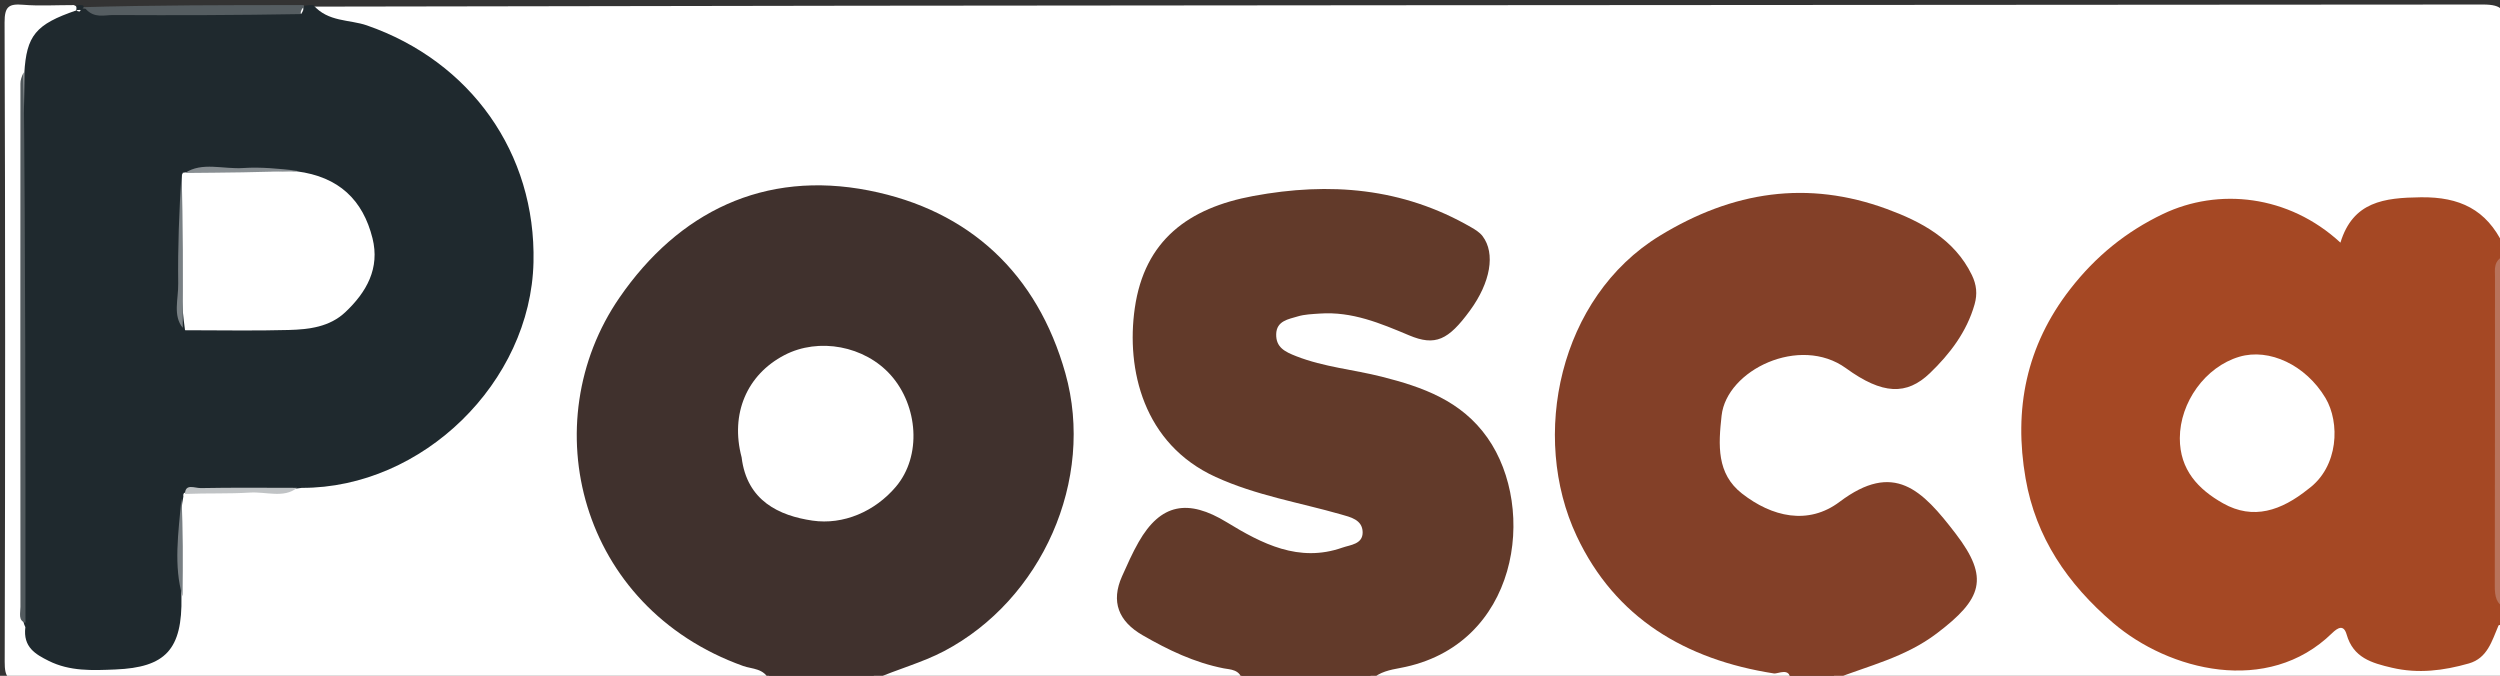 <svg version="1.1" id="Layer_1" xmlns="http://www.w3.org/2000/svg" xmlns:xlink="http://www.w3.org/1999/xlink" x="0px" y="0px"
	 width="100%" viewBox="0 0 492 133" enable-background="new 0 0 492 133" xml:space="preserve">
<rect x="0" y="0" width="492" height="133" fill="#333333" stroke="none"/>
<path fill="#FFF" opacity="1" stroke="none" 
	d="
M352.222,133.703 
	C324.979,134 297.958,134 270.469,134 
	C268.661,132.003 269.875,130.957 271.482,130.089 
	C272.812,129.369 274.282,129.087 275.738,128.716 
	C288.191,125.545 295.109,117.187 295.329,103.733 
	C295.495,93.605 291.351,83.592 278.76,78.982 
	C274.357,77.37 269.885,76.141 265.273,75.41 
	C261.138,74.754 257.119,73.684 253.279,72.049 
	C250.638,70.925 248.955,68.914 249.068,65.868 
	C249.182,62.779 251.115,60.99 253.842,60.128 
	C260.87,57.907 267.662,59.252 274.254,61.932 
	C282.117,65.128 285.673,63.771 289.212,55.957 
	C291.392,51.145 290.596,47.678 285.939,45.52 
	C270.603,38.415 254.783,37.487 238.936,43.489 
	C232.237,46.026 227.628,51.158 226.398,58.558 
	C222.888,79.684 231.224,89.416 249.138,95.147 
	C253.737,96.618 258.577,97.166 263.22,98.518 
	C264.668,98.94 266.117,99.322 267.37,100.176 
	C271.237,102.809 271.019,107.187 266.811,109.24 
	C261.977,111.6 256.885,112.038 251.77,110.284 
	C247.68,108.882 243.712,107.189 239.931,105.01 
	C233.299,101.188 229.71,102.23 225.951,108.758 
	C225.036,110.346 224.18,111.974 223.531,113.688 
	C221.883,118.035 222.727,120.497 226.616,123.022 
	C230.708,125.678 235.16,127.438 239.858,128.728 
	C242.149,129.358 245.032,129.805 244.228,133.71 
	C220.312,134 196.625,134 172.469,134 
	C170.366,130.339 173.394,130.268 175.473,129.577 
	C191.061,124.398 202.02,114.437 206.632,98.45 
	C211.702,80.876 207.424,65.249 194.502,52.603 
	C181.738,40.112 165.827,35.581 148.869,41.235 
	C130.49,47.363 117.202,61.794 116.485,82.571 
	C115.72,104.734 126.436,120.786 146.453,128.419 
	C148.772,129.303 152.006,129.549 151.228,133.71 
	C102.24,134 53.481,133.963 4.722,134.084 
	C1.545,134.092 0.916,133.297 0.924,130.233 
	C1.037,88.296 1.05,46.36 0.901,4.424 
	C0.889,1.242 1.77,0.709 4.571,0.94 
	C7.712,1.2 10.89,1 14.526,1 
	C15.111,1.221 15.221,1.443 15.355,2.035 
	C15.108,3.806 14.288,4.738 12.992,5.312 
	C8.642,7.237 7.172,10.8 7.351,15.712 
	C3.739,45.559 6.206,75.113 5.531,104.602 
	C5.412,109.756 7.392,114.717 7.334,120.303 
	C7.991,126.719 11.601,129.648 18.173,129.455 
	C19.662,129.411 21.112,129.037 22.613,128.971 
	C31.127,128.601 33.722,125.551 32.901,116.617 
	C32.989,110.363 35.113,104.696 34.583,98.323 
	C34.736,97.594 34.85,97.314 35.25,96.684 
	C42.58,95.253 49.651,94.399 57.154,93.678 
	C81.413,93.164 99.627,77.455 102.188,53.803 
	C104.075,36.368 95.325,16.921 74.043,8.54 
	C70.954,7.324 67.765,6.37 64.606,5.343 
	C62.78,4.749 61.089,4.06 61.773,1.302 
	C204.203,1 346.406,1.021 488.609,0.891 
	C492.59,0.887 493.146,2.042 493.089,5.602 
	C492.87,19.419 493,33.242 493,47.531 
	C490.919,49.541 489.772,48.175 488.466,46.704 
	C481.752,39.144 470.116,39.122 463.805,46.7 
	C461.69,49.24 459.577,49.548 456.912,47.676 
	C440.501,36.148 422.445,42.411 411.055,56.484 
	C396.128,74.93 396.583,97.776 411.857,115.232 
	C417.079,121.2 423.383,125.713 431.089,128.117 
	C439.978,130.891 448.188,129.509 455.762,124.272 
	C460.382,121.078 461.081,121.069 464.728,125.279 
	C469.821,131.157 483.213,131.038 488.105,125.004 
	C489.269,123.569 490.085,121.805 492.709,122.771 
	C493,126.655 494.422,131.694 492.595,133.572 
	C490.817,135.399 485.712,133.998 482.068,133.999 
	C442.024,134.001 401.981,134 361.469,134 
	C359.496,130.821 361.924,130.252 364.004,129.742 
	C370.249,128.211 375.915,125.551 381.008,121.623 
	C386.822,117.14 387.447,113.248 383.363,107.062 
	C381.972,104.954 380.304,103.114 378.453,101.428 
	C373.623,97.029 370.719,96.684 364.99,99.994 
	C358.946,103.486 352.981,104.917 346.064,101.876 
	C337.495,98.109 334.645,90.286 336.366,81.73 
	C338.09,73.16 345.085,67.787 353.896,67.605 
	C357.834,67.523 361.324,68.363 364.788,70.436 
	C374.217,76.079 386.034,68.97 386.004,57.842 
	C385.995,54.58 384.254,52.222 381.797,50.262 
	C370.657,41.373 358.097,38.579 344.235,41.589 
	C323.068,46.186 308.725,63.415 308.447,84.474 
	C308.148,107.198 324.17,125.928 347.089,129.715 
	C349.384,130.094 352.458,129.578 352.222,133.703 
z"/>
<path fill="#1F292E" opacity="1" stroke="none" 
	d="
M61.667,1 
	C64.574,4.363 68.783,3.813 72.19,4.994 
	C92.598,12.068 105.49,30.132 104.991,51.62 
	C104.444,75.19 83.208,96.061 59.379,96.014 
	C51.482,97.187 43.971,96.052 36.233,96.995 
	C35.96,97.377 36.115,97.586 36.089,97.714 
	C34.854,104.207 35.777,110.63 35.71,117.429 
	C35.907,127.883 32.545,131.341 22.72,131.752 
	C18.21,131.941 13.754,132.145 9.584,130.059 
	C7.019,128.775 4.494,127.381 4.991,123.422 
	C4.36,122.151 4.505,121.127 4.506,120.142 
	C4.54,85.052 4.416,49.962 4.781,14.426 
	C5.222,6.993 6.979,4.797 15.032,2.041 
	C15.955,1.739 16.198,1.684 16.814,1.704 
	C17.444,1.827 17.7,1.876 18.353,1.951 
	C31.066,2.028 43.38,1.988 56.094,1.997 
	C57.009,1.993 57.526,1.977 58.41,1.88 
	C58.997,1.704 59.218,1.593 59.719,1.241 
	C60.444,1 60.889,1 61.667,1 
z"/>
<path fill="#A54824" opacity="1" stroke="none" 
	d="
M493,122.625 
	C492.551,123.029 491.783,122.921 491.702,123.109 
	C490.406,126.122 489.547,129.523 485.86,130.57 
	C480.904,131.978 475.926,132.627 470.741,131.412 
	C466.72,130.471 463.125,129.444 461.815,124.864 
	C461.24,122.854 460.082,123.504 458.937,124.621 
	C446.277,136.968 426.825,131.987 415.852,122.58 
	C406.895,114.903 400.655,105.798 398.635,94.151 
	C396.276,80.555 398.736,68.069 407.418,56.894 
	C412.412,50.466 418.403,45.587 425.669,42.115 
	C436.579,36.902 450.394,38.327 460.598,47.751 
	C463.066,39.655 469.212,38.913 476.43,38.824 
	C484.053,38.729 489.317,41.23 492.642,48.14 
	C493,48.444 493,48.889 493,49.667 
	C491.913,51.236 492.01,52.756 492.009,54.24 
	C491.998,74.93 491.988,95.62 492.014,116.31 
	C492.015,117.302 492.022,118.301 492.733,119.614 
	C493,120.75 493,121.5 493,122.625 
z"/>
<path fill="#40312D" opacity="1" stroke="none" 
	d="
M151.469,134 
	C150.398,131.464 148.018,131.697 146.272,131.072 
	C113.92,119.494 104.964,83.176 121.914,58.574 
	C133.534,41.709 150.369,33.435 171.001,37.488 
	C190.82,41.382 204.147,53.873 209.662,73.448 
	C215.571,94.422 205.02,118.047 185.768,128.156 
	C181.454,130.42 176.622,131.696 172.014,133.713 
	C165.312,134 158.625,134 151.469,134 
z"/>
<path fill="#623A2A" opacity="1" stroke="none" 
	d="
M244.469,134 
	C244.141,131.703 242.04,131.77 240.862,131.538 
	C235.077,130.403 229.921,127.93 224.865,125.012 
	C220.115,122.27 218.584,118.405 220.823,113.402 
	C221.84,111.129 222.85,108.836 224.082,106.678 
	C228.425,99.071 233.819,98.132 241.429,102.779 
	C248.334,106.995 255.614,110.785 264.17,107.776 
	C265.738,107.225 268.212,107.114 268.169,104.728 
	C268.125,102.257 265.731,101.758 263.908,101.235 
	C255.665,98.872 247.243,97.524 239.241,93.868 
	C224.984,87.355 221.605,72.669 223.325,60.649 
	C225.239,47.274 233.907,40.929 246.635,38.573 
	C261.682,35.787 276.008,36.936 289.464,44.694 
	C290.303,45.178 291.207,45.727 291.774,46.478 
	C294.344,49.885 293.329,55.596 289.289,61.118 
	C285.024,66.945 282.471,68.16 277.314,65.995 
	C271.651,63.617 266.104,61.265 259.721,61.711 
	C258.25,61.814 256.732,61.862 255.381,62.273 
	C253.589,62.817 251.217,63.133 251.155,65.763 
	C251.094,68.367 252.861,69.226 255.105,70.105 
	C260.553,72.24 266.341,72.72 271.924,74.133 
	C279.952,76.164 287.585,78.839 292.727,86.147 
	C302.6,100.175 298.867,127.117 275.592,131.451 
	C273.544,131.833 271.555,132.207 269.914,133.72 
	C261.646,134 253.292,134 244.469,134 
z"/>
<path fill="#834028" opacity="1" stroke="none" 
	d="
M352.45,134 
	C352.291,131.148 349.981,132.671 349.088,132.532 
	C331.726,129.825 317.882,121.641 310.294,105.501 
	C301.053,85.848 306.85,58.521 326.594,46.43 
	C341.028,37.59 355.769,35.413 371.341,41.132 
	C377.956,43.562 384.628,47.021 388.063,54.125 
	C388.986,56.034 389.175,57.852 388.602,59.881 
	C387.068,65.318 383.688,69.706 379.806,73.435 
	C375.23,77.83 370.476,77.68 363.297,72.469 
	C354.214,65.875 339.795,72.805 338.808,81.806 
	C338.172,87.606 337.812,93.21 342.816,97.122 
	C348.709,101.73 355.847,103.416 362.036,98.759 
	C372.75,90.696 378.267,96.39 384.889,105.041 
	C391.592,113.797 390.075,117.898 381.152,124.66 
	C374.925,129.379 367.741,131.008 360.859,133.701 
	C358.3,134 355.6,134 352.45,134 
z"/>
<path fill="#B8735B" opacity="1" stroke="none" 
	d="
M493,119.531 
	C491.261,118.911 490.968,117.292 490.973,115.351 
	C491.023,95.055 490.996,74.76 491.012,54.464 
	C491.013,53.02 490.668,51.365 492.782,50.331 
	C493,73.021 493,96.042 493,119.531 
z"/>
<path fill="#555D61" opacity="1" stroke="none" 
	d="
M59.531,1 
	C60,1 59.753,1.192 59.848,1.316 
	C59.855,1.843 59.695,2.214 59.242,2.771 
	C46.773,2.994 34.513,3.023 22.253,2.959 
	C20.53,2.95 18.567,3.674 16.817,1.709 
	C16.215,1.592 15.939,1.721 15.831,1.425 
	C30.354,1 44.708,1 59.531,1 
z"/>
<path fill="#1F292E" opacity="1" stroke="none" 
	d="
M15.75,1 
	C16,1 16.445,1.027 16.468,1.245 
	C16.491,1.462 16.276,1.74 16.152,1.864 
	C15.852,2.114 15.676,2.238 15.236,2.176 
	C14.971,1.989 14.994,2.003 15.003,2.013 
	C15.034,1.852 15.056,1.681 15.039,1.255 
	C15,1 15.5,1 15.75,1 
z"/>
<path fill="#525A5E" opacity="1" stroke="none" 
	d="
M4.654,14.236 
	C5.008,50.017 5.018,86.054 5.013,122.562 
	C3.524,122.146 4.025,120.672 4.024,119.424 
	C3.999,85.102 4.005,50.78 4.021,16.457 
	C4.021,15.802 4.209,15.147 4.654,14.236 
z"/>
<path fill="#C0C3C5" opacity="1" stroke="none" 
	d="
M36.405,97.21 
	C36.446,95.083 38.314,96.079 39.536,96.056 
	C45.69,95.937 51.847,95.999 58.467,96.008 
	C55.85,98.11 52.411,96.732 49.151,96.94 
	C45.065,97.201 40.951,97.028 36.405,97.21 
z"/>
<path fill="#787F83" opacity="1" stroke="none" 
	d="
M35.929,117.382 
	C34.141,111.39 35.095,104.872 35.714,98.107 
	C36.037,104.203 36.011,110.565 35.929,117.382 
z"/>
<path fill="#FFF" opacity="1" stroke="none" 
	d="
M58.377,33.716 
	C66.735,34.781 71.431,39.395 73.305,46.877 
	C74.791,52.803 72.139,57.494 67.964,61.431 
	C64.859,64.36 60.81,64.831 56.834,64.941 
	C50.19,65.125 43.538,64.992 36.417,64.989 
	C34.987,54.929 35.685,44.852 35.821,34.367 
	C36.073,33.949 35.946,33.945 35.943,34.009 
	C43.244,32.811 50.6,33.796 58.377,33.716 
z"/>
<path fill="#798084" opacity="1" stroke="none" 
	d="
M35.725,34.204 
	C36.045,43.983 36.018,54.017 35.967,64.518 
	C33.99,62.104 35.114,58.874 35.073,55.834 
	C34.977,48.711 35.252,41.584 35.725,34.204 
z"/>
<path fill="#888E92" opacity="1" stroke="none" 
	d="
M58.544,33.59 
	C51.514,33.929 44.2,33.972 36.413,34.044 
	C39.752,31.809 43.909,33.338 47.893,33.067 
	C51.327,32.833 54.802,33.196 58.544,33.59 
z"/>
<path fill="#FFF" opacity="1" stroke="none" 
	d="
M59.242,2.773 
	C59.109,2.536 59.185,2.077 59.602,1.529 
	C59.779,1.811 59.615,2.181 59.242,2.773 
z"/>
<path fill="#FFF" opacity="1" stroke="none" 
	d="
M15.086,2.103 
	C15.148,1.965 15.324,1.94 15.764,1.952 
	C16.029,1.989 15.651,2.273 15.651,2.273 
	C15.651,2.273 15.201,2.216 15.086,2.103 
z"/>
<path fill="#FFF" opacity="1" stroke="none" 
	d="
M454.243,96.257 
	C448.962,100.491 443.45,102.408 437.491,99.05 
	C432.638,96.315 428.974,92.475 428.99,86.237 
	C429.008,79.184 433.99,72.204 440.687,70.213 
	C446.598,68.455 453.787,71.856 457.65,78.313 
	C460.518,83.105 460.313,91.839 454.243,96.257 
z"/>
<path fill="#FFF" opacity="1" stroke="none" 
	d="
M145.952,90.004 
	C143.674,81.42 146.995,73.74 154.365,69.892 
	C161.142,66.354 170.195,68.064 175.327,73.851 
	C180.65,79.854 181.455,89.711 176.308,95.791 
	C172.194,100.652 165.978,103.346 159.898,102.457 
	C153.424,101.509 146.979,98.622 145.952,90.004 
z"/>
</svg>